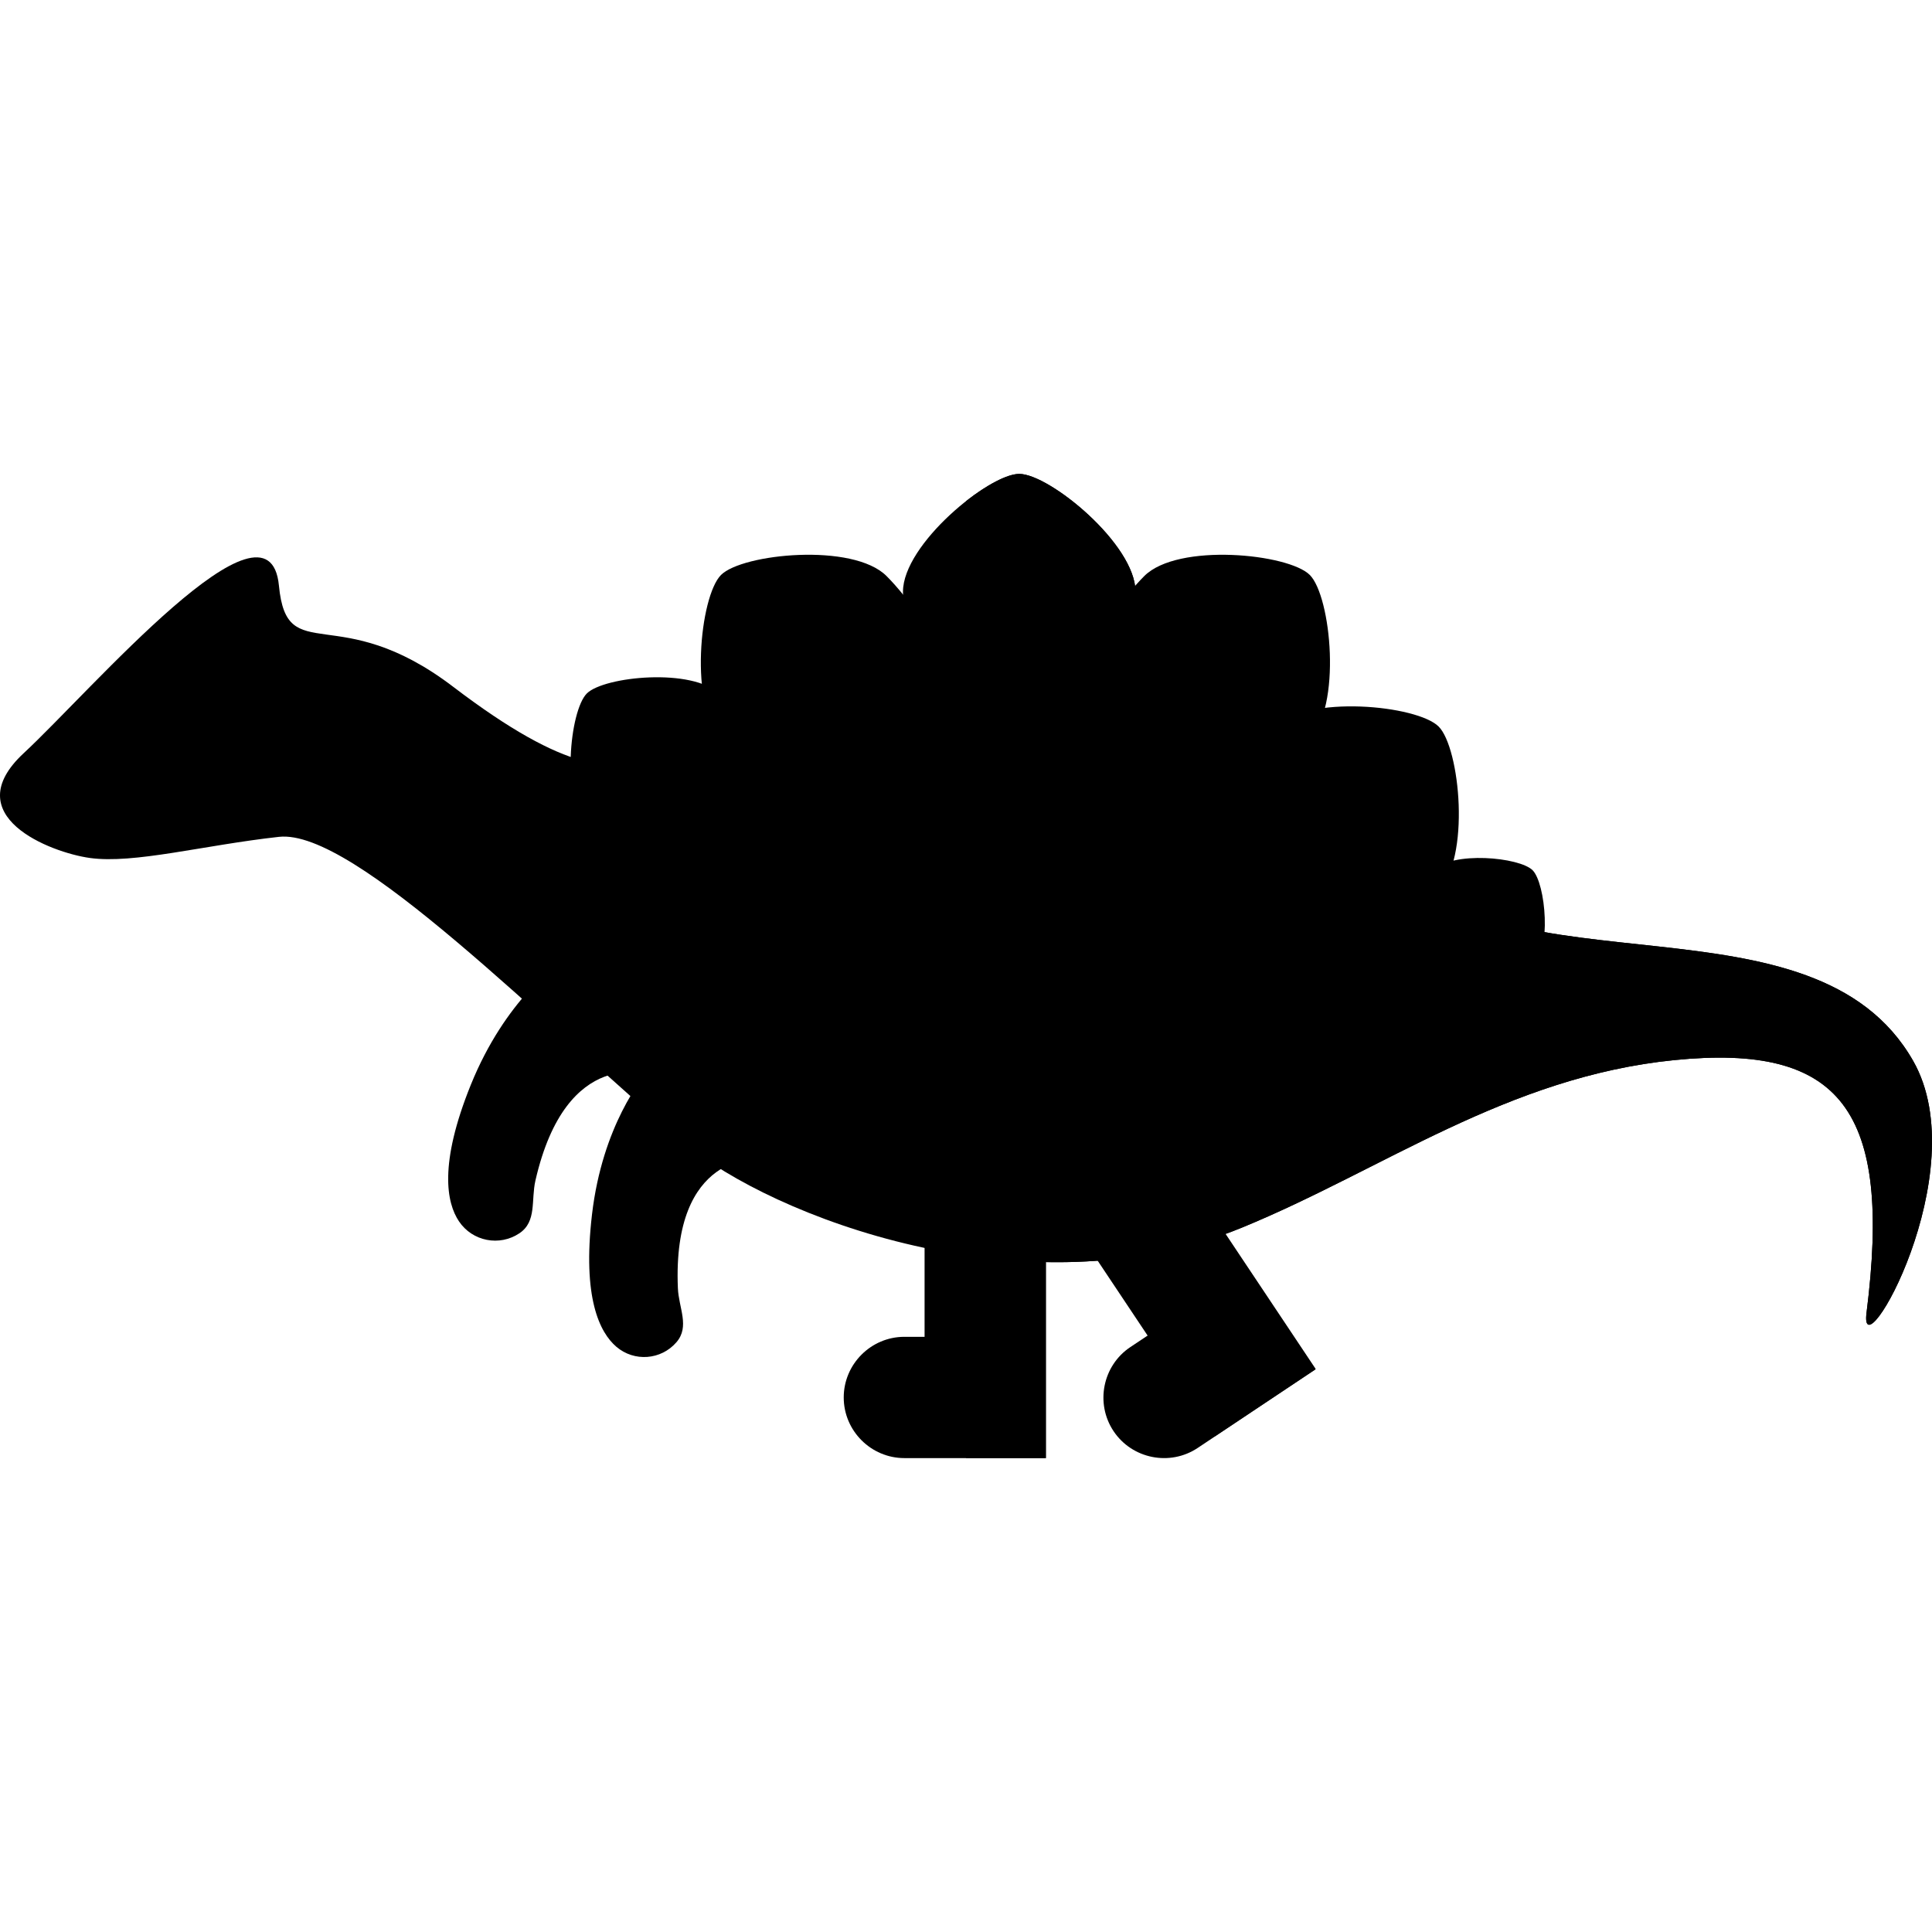 <?xml version="1.0" encoding="iso-8859-1"?>
<!-- Generator: Adobe Illustrator 19.0.0, SVG Export Plug-In . SVG Version: 6.00 Build 0)  -->
<svg version="1.1" id="Capa_1" xmlns="http://www.w3.org/2000/svg" xmlns:xlink="http://www.w3.org/1999/xlink" x="0px" y="0px"
	 viewBox="0 0 382.325 382.325" style="enable-background:new 0 0 382.325 382.325;" xml:space="preserve">
<g id="XMLID_800_">
	<path id="XMLID_801_" style="fill:#000;" d="M182.966,228.544v36h-4c-6.6,0-12,5.4-12,12c0,6.6,5.4,12,12,12h4h24v-24v-36
		H182.966z"/>
	<g id="XMLID_802_">
		
			<rect id="XMLID_52_" x="221.674" y="222.703" transform="matrix(0.832 -0.555 0.555 0.832 -100.929 172.06)" style="fill:#000;" width="24" height="60"/>
		<path id="XMLID_51_" style="fill:#000;" d="M246.987,251.039l-23.297,15.532c-5.492,3.661-6.989,11.149-3.328,16.641
			c3.661,5.492,11.149,6.989,16.641,3.328l23.297-15.532L246.987,251.039z"/>
	</g>
	<polygon id="XMLID_803_" style="fill:#000;" points="191.163,228.544 191.163,288.544 206.966,288.544 206.966,264.544
		206.966,228.544 	"/>
	<path id="XMLID_804_" style="fill:#000;" d="M203.078,124.128c-9.166,0-16.59,2.153-22.696,5.62
		c-1.335-5.063-1.692-9.868-1.692-12.65c0-9.402,17.057-23.317,23.007-23.317c5.949,0,23.006,13.915,23.006,23.317
		c0,2.789-0.359,7.609-1.701,12.684C217.433,126.322,211.146,124.128,203.078,124.128z"/>
	<path id="XMLID_805_" style="fill:#000;" d="M201.697,93.781c-2.354,0-6.447,2.183-10.535,5.398v26.329
		c3.613-0.882,7.562-1.381,11.916-1.381c8.068,0,14.355,2.194,19.924,5.654c1.343-5.075,1.701-9.896,1.701-12.685
		C224.704,107.696,207.647,93.781,201.697,93.781z"/>
	<path id="XMLID_46_" style="fill:#000;" d="M238.713,136.213c-6.482-6.482-13.253-10.208-20.022-12.075
		c2.636-4.524,5.781-8.174,7.749-10.141c6.648-6.648,28.549-4.426,32.756-0.219c4.207,4.207,6.429,26.107-0.219,32.755
		c-1.972,1.972-5.634,5.127-10.172,7.766C247.311,147.914,244.417,141.917,238.713,136.213z"/>
	<path id="XMLID_45_" style="fill:#000;" d="M264.213,166.213c-6.482-6.482-13.253-10.208-20.022-12.075
		c2.636-4.524,5.781-8.174,7.749-10.141c6.648-6.648,28.549-4.426,32.756-0.219c4.207,4.207,6.429,26.107-0.219,32.755
		c-1.972,1.972-5.634,5.127-10.172,7.766C272.812,177.914,269.918,171.917,264.213,166.213z"/>
	<path id="XMLID_44_" style="fill:#000;" d="M290.847,185.83c-3.935-3.936-8.047-6.198-12.157-7.331
		c1.6-2.747,3.51-4.963,4.705-6.158c4.036-4.036,17.334-2.687,19.889-0.133c2.554,2.554,3.903,15.852-0.133,19.888
		c-1.197,1.197-3.421,3.113-6.176,4.715C296.068,192.935,294.311,189.294,290.847,185.83z"/>
	<path id="XMLID_43_" style="fill:#000;" d="M165.12,134.259c-6.482,6.482-10.208,13.253-12.075,20.023
		c-4.524-2.636-8.174-5.781-10.141-7.749c-6.648-6.648-4.426-28.549-0.219-32.756c4.207-4.207,26.107-6.429,32.755,0.219
		c1.972,1.972,5.127,5.634,7.766,10.172C176.822,125.66,170.825,128.554,165.12,134.259z"/>
	<path id="XMLID_42_" style="fill:#000;" d="M134.156,153.693c-5.209,5.209-8.203,10.65-9.703,16.09
		c-3.635-2.118-6.569-4.646-8.15-6.227c-5.342-5.342-3.557-22.941-0.176-26.322c3.381-3.381,20.98-5.166,26.322,0.176
		c1.585,1.585,4.12,4.527,6.241,8.174C143.559,146.783,138.74,149.108,134.156,153.693z"/>
	<g id="XMLID_806_">
		<path id="XMLID_41_" style="fill:#000;" d="M128.159,212.031c-0.909,1.035-8.937,10.623-11.007,28.292
			c-1.939,16.551,1.542,23.371,4.805,26.177c3.538,3.043,8.87,2.642,11.913-0.895c2.664-3.097,0.445-6.75,0.278-10.679
			c-1.15-27.024,15.928-25.551,16.153-25.82l-9.444-5.929L128.159,212.031z"/>
	</g>
	<path id="XMLID_39_" style="fill:#000;" d="M55.199,115.9c1.58,16.485,11.641,2.603,34.471,20s31.966,16.843,39.02,13.882
		c37.37-15.686,43.5-38,88.632-30c44.701,7.924,46.089,37.5,57.017,50c24.166,27.642,84.576,5.667,104.252,40.149
		c12.588,22.061-10.818,62.436-9.223,49.851c5.068-40-4.947-53.314-38.012-50s-57.6,21.657-85.526,33.125
		c-42.784,17.569-93.466-2.431-110.214-16.569c-28.501-24.059-65.46-62.39-80.417-60.733c-14.958,1.657-28.713,5.4-37.438,4.177
		c-7.803-1.094-26.441-8.319-13.058-20.745S53.238,95.449,55.199,115.9z"/>
	<g id="XMLID_807_">
		<path id="XMLID_38_" style="fill:#000;" d="M111.653,189.782c-1.174,0.773-11.663,8.04-18.474,24.867
			c-6.379,15.763-4.795,23.415-2.343,27.057c2.66,3.95,8.015,4.995,11.964,2.337c3.458-2.328,2.262-6.522,3.158-10.434
			c6.168-26.904,22.576-20.841,22.87-21.045l-7.692-8.386L111.653,189.782z"/>
	</g>
	<circle id="XMLID_36_" style="fill:#000;" cx="193.104" cy="162.159" r="10"/>
	<path id="XMLID_808_" style="fill:#000;" d="M378.591,209.931c-19.676-34.482-80.086-12.507-104.252-40.149
		c-10.928-12.5-12.316-42.076-57.017-50c-10.553-1.871-18.973-2.083-26.159-1.111v129.743c17.572,2.602,36.805,1.828,54.668-5.507
		c27.926-11.468,52.462-29.811,85.526-33.125c33.064-3.314,43.08,10,38.012,50C367.773,272.368,391.179,231.992,378.591,209.931z"/>
	<circle id="XMLID_34_" style="fill:#000;" cx="225.999" cy="149.199" r="15"/>
	<circle id="XMLID_33_" style="fill:#000;" cx="248.688" cy="179.78" r="10"/>
	<path id="XMLID_809_" d="M44.69,137.782c-3.309,0-6,2.691-6,6s2.691,6,6,6s6-2.691,6-6S47.999,137.782,44.69,137.782z"/>
	<path id="XMLID_810_" style="fill:#000;" d="M202.833,159.846c-1.248-5.249-6.423-8.527-11.671-7.484v19.6
		c1.367,0.272,2.81,0.27,4.255-0.073C200.791,170.611,204.111,165.219,202.833,159.846z"/>
</g>
<g>
</g>
<g>
</g>
<g>
</g>
<g>
</g>
<g>
</g>
<g>
</g>
<g>
</g>
<g>
</g>
<g>
</g>
<g>
</g>
<g>
</g>
<g>
</g>
<g>
</g>
<g>
</g>
<g>
</g>
</svg>
